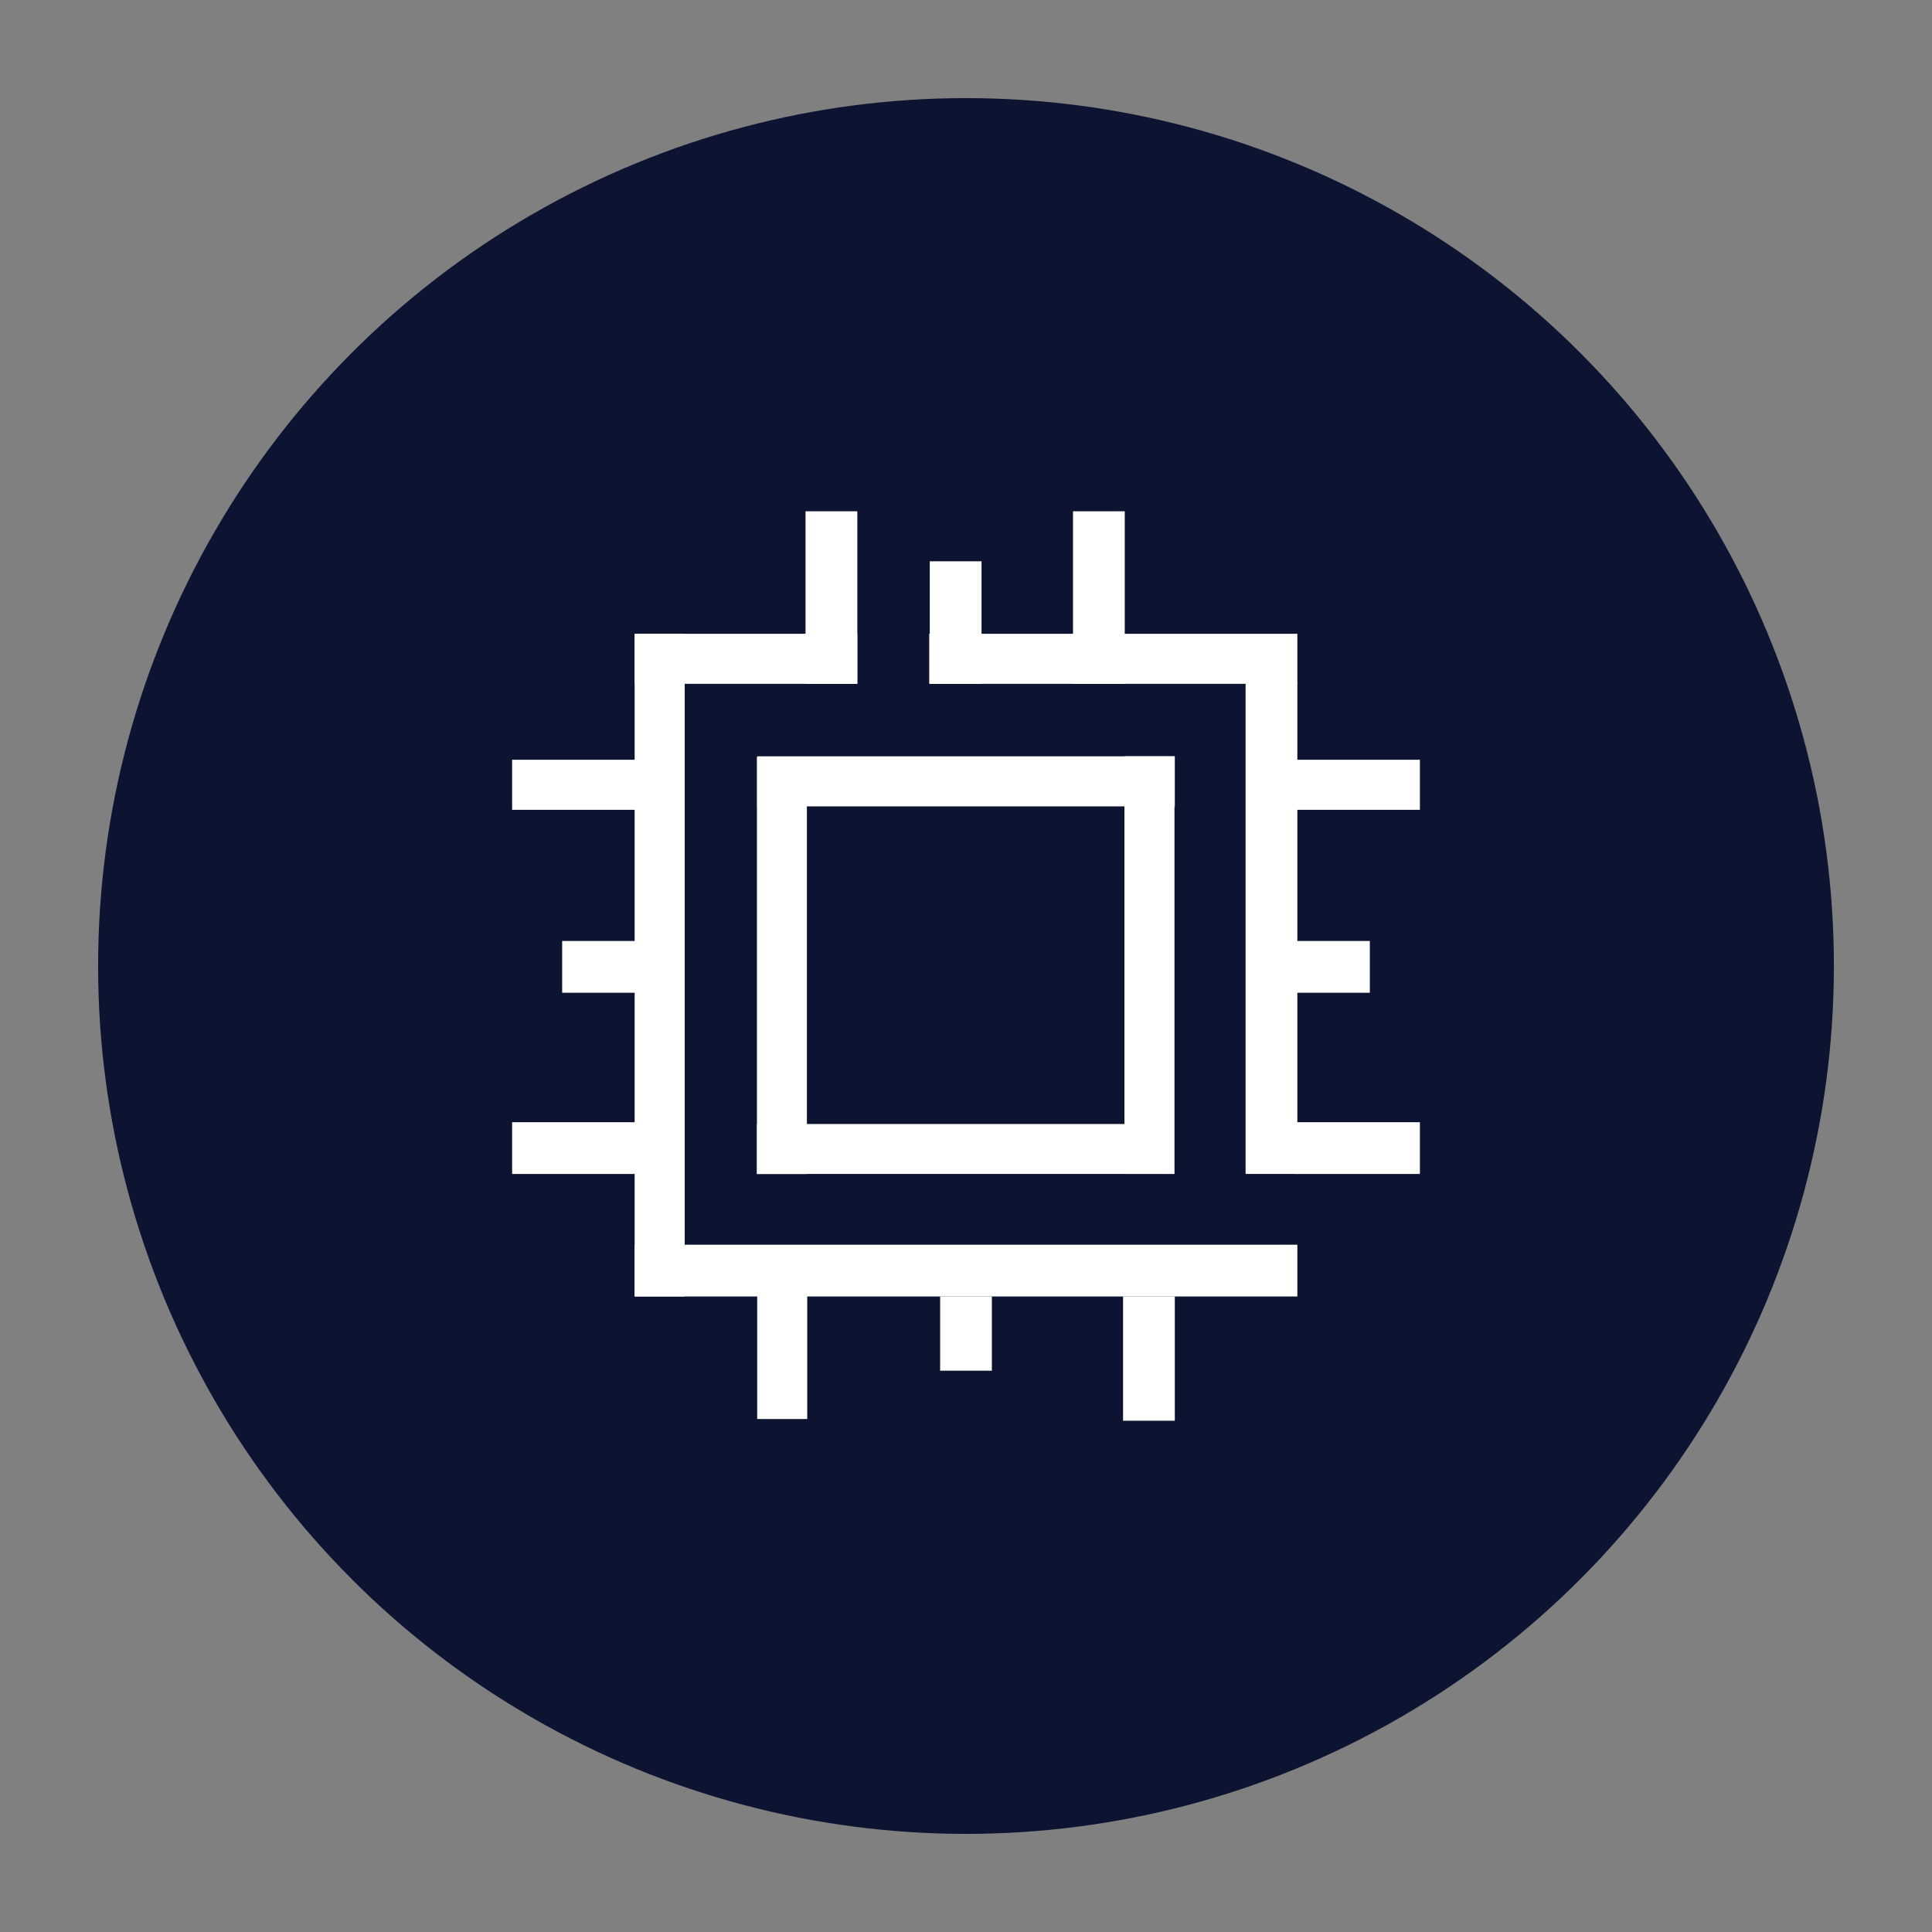 <svg id="White" xmlns="http://www.w3.org/2000/svg" width="256" height="256" viewBox="0 0 256 256">
  <rect x="0" y="0" width="256" height="256" fill="#808080" stroke="none"/>
  <defs>
    <style>
      .cls-1 {
        fill: #0d1431;
      }

      .cls-2 {
        fill: #fff;
        fill-rule: evenodd;
      }
    </style>
  </defs>
  <circle class="cls-1" cx="128" cy="128" r="115"/>
  <path class="cls-2" d="M84.094,83.979h6.632V171.79H84.094V83.979Z"/>
  <path class="cls-2" d="M84.094,164.932h87.812v6.858H84.094v-6.858Z"/>
  <path class="cls-2" d="M67.858,100.673H84.325v6.632H67.858v-6.632Z"/>
  <path class="cls-2" d="M74.49,124.686h9.835v6.859H74.49v-6.859Z"/>
  <path class="cls-2" d="M67.858,148.7H84.325v6.858H67.858V148.7Z"/>
  <path class="cls-2" d="M100.331,171.564h6.632v16.463h-6.632V171.564Z"/>
  <path class="cls-2" d="M124.571,171.79h6.858v9.836h-6.858V171.79Z"/>
  <path class="cls-2" d="M148.811,171.79h6.858v16.463h-6.858V171.79Z"/>
  <path class="cls-2" d="M84.094,83.979h29.5v6.632h-29.5V83.979Z"/>
  <path class="cls-2" d="M106.733,67.747H113.6V90.611h-6.863V67.747Z"/>
  <path class="cls-2" d="M123.2,74.375h6.858V90.611H123.2V74.375Z"/>
  <path class="cls-2" d="M123.128,83.979h48.778v6.632H123.128V83.979Z"/>
  <path class="cls-2" d="M165.047,90.385h6.859v65.168h-6.859V90.385Z"/>
  <path class="cls-2" d="M171.675,100.673h16.467v6.632H171.675v-6.632Z"/>
  <path class="cls-2" d="M171.675,124.686h9.835v6.859h-9.835v-6.859Z"/>
  <path class="cls-2" d="M171.675,148.7h16.467v6.858H171.675V148.7Z"/>
  <path class="cls-2" d="M142.178,67.747h6.859V90.611h-6.859V67.747Z"/>
  <path id="Rectangle_28_copie_3" data-name="Rectangle 28 copie 3" class="cls-2" d="M148.993,100.216h6.633v55.337h-6.633V100.216Z"/>
  <path class="cls-2" d="M100.331,100.216h55.338v6.632H100.331v-6.632Z"/>
  <path id="Forme_1_1" data-name="Forme 1 1" class="cls-2" d="M100.3,100.3l6.618,6.466v48.8H100.3V100.3Z"/>
  <path id="Forme_1_1_copie" data-name="Forme 1 1 copie" class="cls-2" d="M155.582,155.553l-6.468-6.617H100.3v6.617h55.285Z"/>
</svg>
